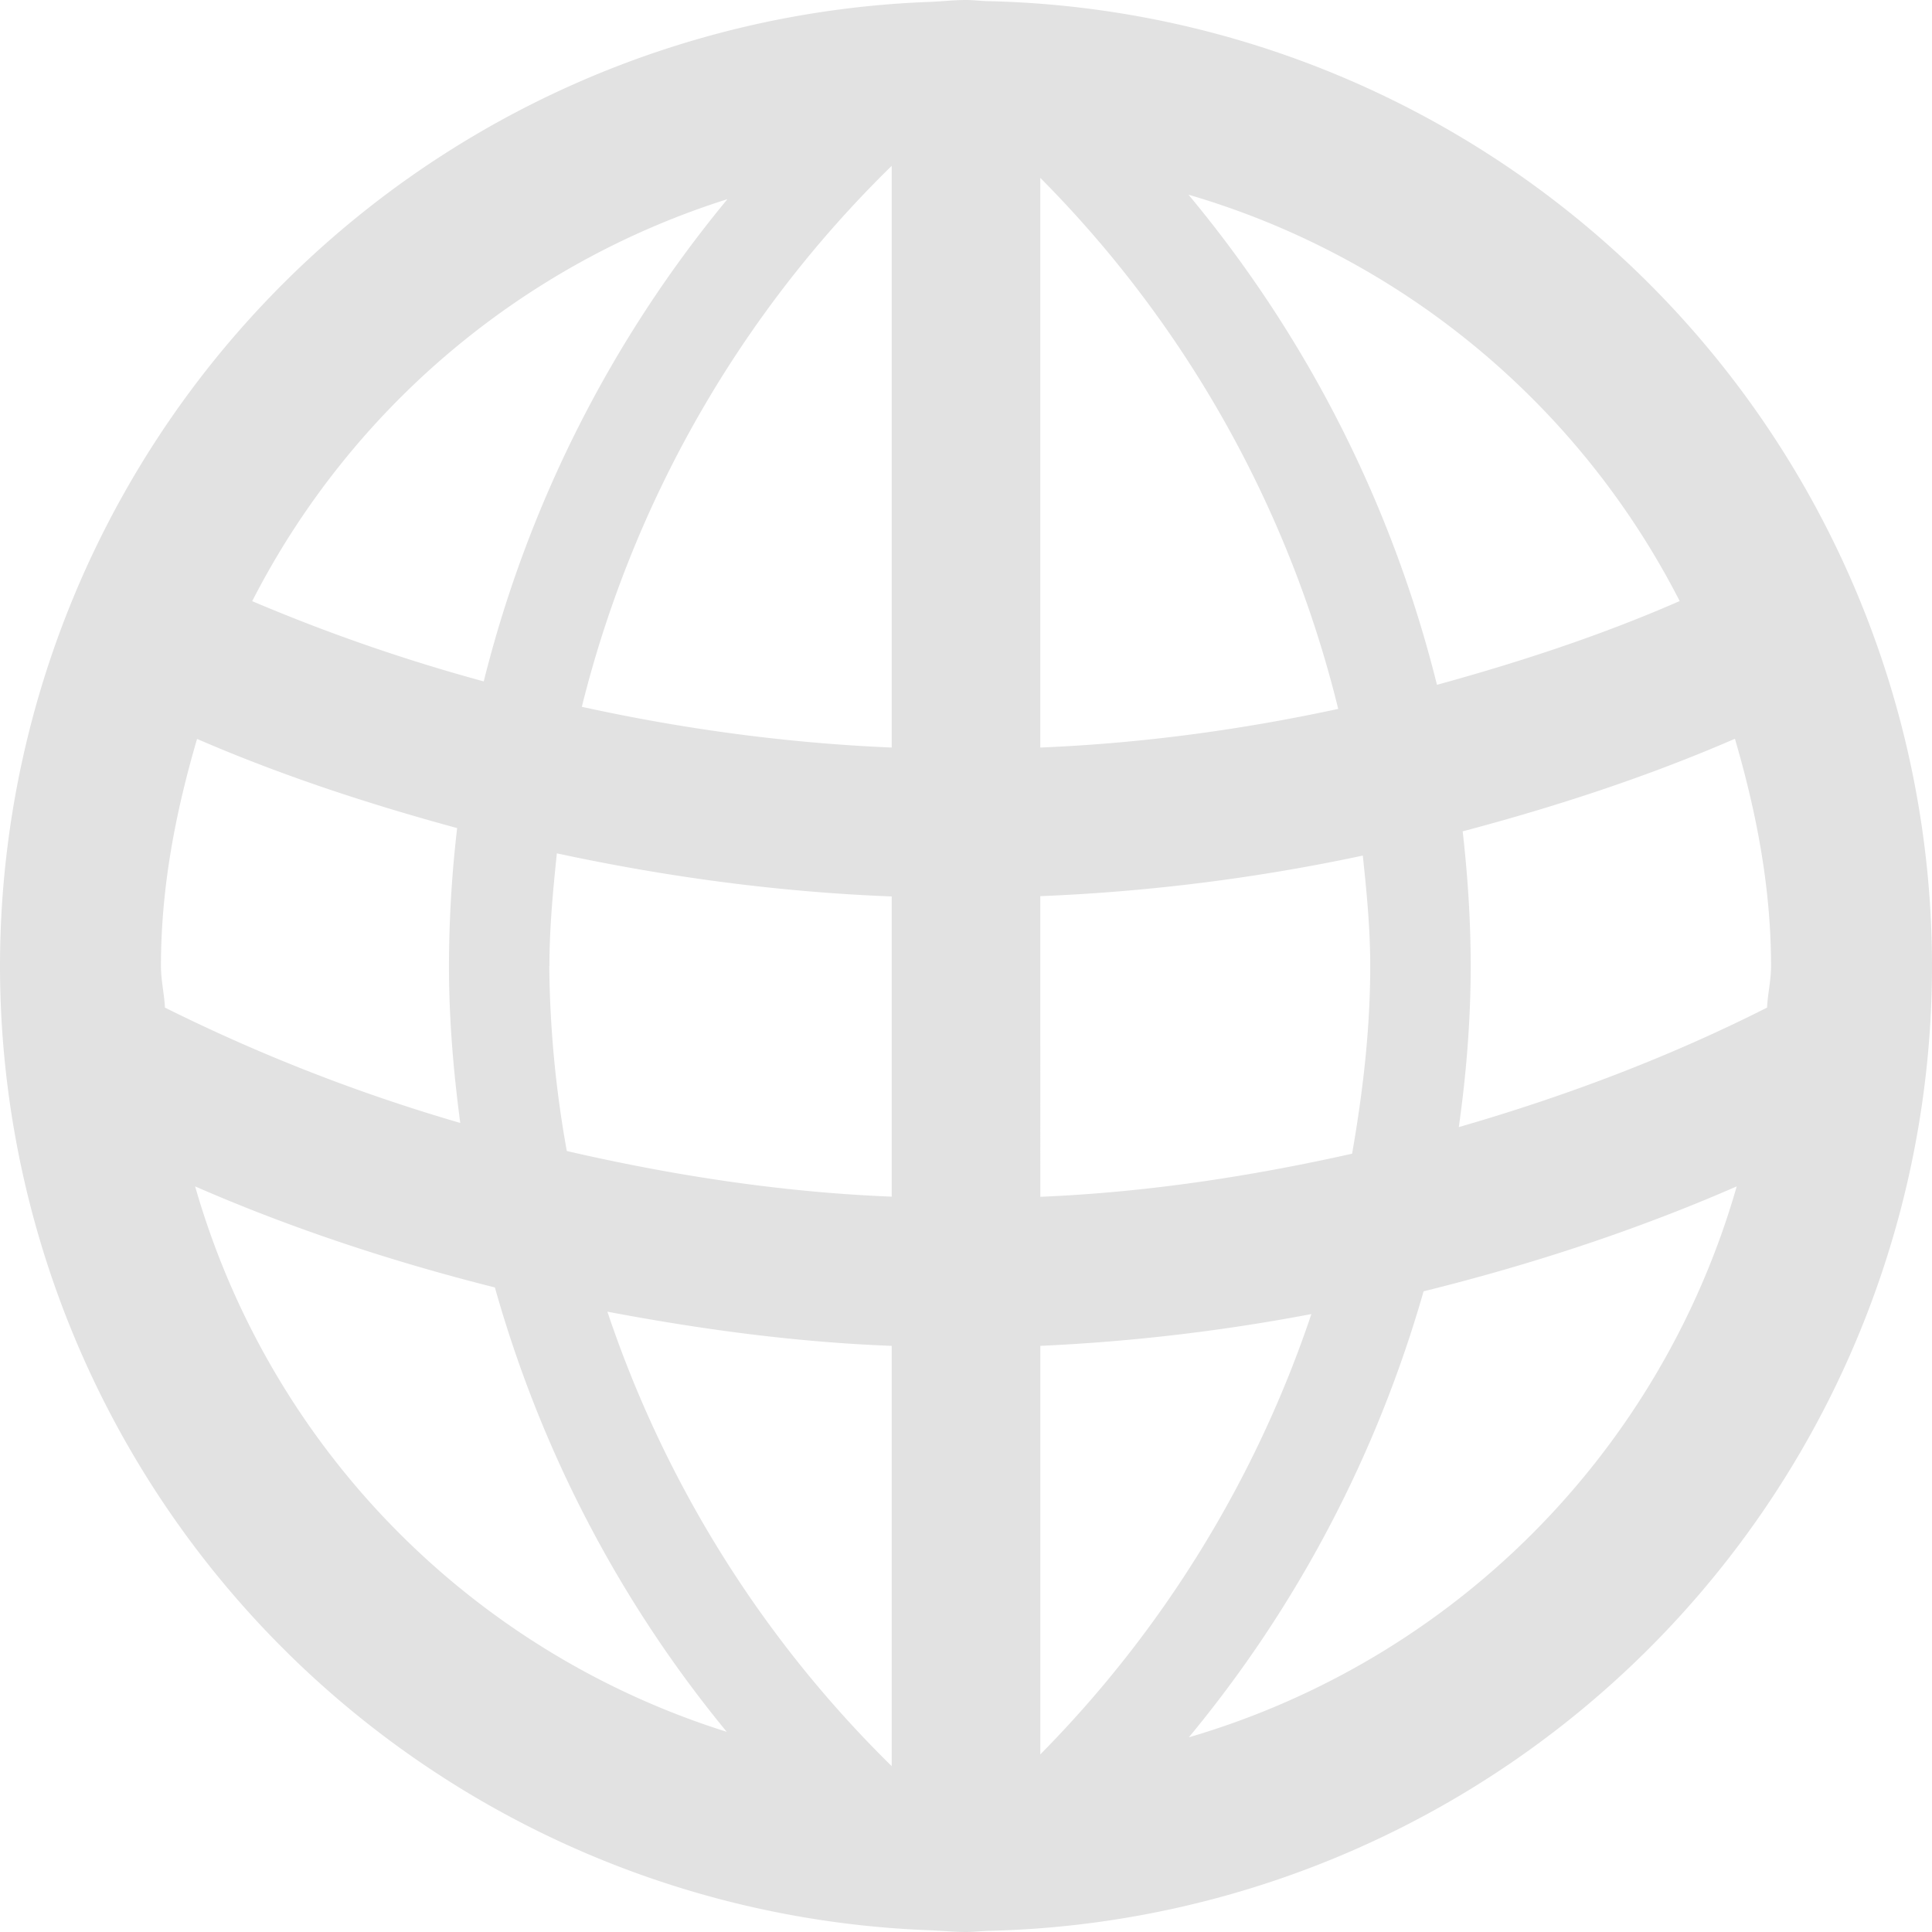 <svg baseProfile="basic" xmlns="http://www.w3.org/2000/svg" viewBox="0 0 13 13"><path fill="#E2E2E2" d="M13 6.5A6.497 6.497 0 006.66.008C6.608.008 6.555 0 6.5 0c-.084 0-.166.01-.25.013A6.496 6.496 0 000 6.5a6.496 6.496 0 006.25 6.488c.084.003.166.012.25.012.054 0 .107-.007.16-.008A6.497 6.497 0 0013 6.5zm-1.083 0c0 .096-.022.186-.027.28-.658.333-1.354.596-2.074.804.05-.355.08-.716.08-1.084 0-.306-.02-.608-.054-.906.63-.167 1.244-.368 1.832-.623.143.49.243.996.243 1.53zm-8.22 0c0-.257.024-.508.05-.758.73.157 1.48.26 2.253.29v2.02c-.75-.03-1.478-.144-2.186-.307A7.316 7.316 0 013.696 6.5zm5.308-1.73c-.65.14-1.32.232-2.005.26V1.197a7.654 7.654 0 012.005 3.575zM6 1.118V5.03c-.714-.03-1.41-.126-2.085-.274A7.677 7.677 0 016 1.116zm0 7.938v2.828a7.726 7.726 0 01-1.913-3.058c.624.118 1.26.205 1.913.23zm1 2.75v-2.75a12.872 12.872 0 001.824-.214A7.704 7.704 0 017 11.805zm0-3.752V6.03a12.888 12.888 0 002.17-.273c.026.245.05.49.05.743 0 .43-.05.85-.122 1.263-.68.152-1.378.26-2.098.29zm4.303-4.01c-.525.23-1.074.41-1.634.564A8.27 8.27 0 007.997 1.31a5.42 5.42 0 013.305 2.734zM4.895 1.34a8.204 8.204 0 00-1.64 3.245 12.089 12.089 0 01-1.558-.54A5.429 5.429 0 014.895 1.34zM1.083 6.5c0-.534.1-1.04.243-1.528.563.244 1.15.437 1.75.6a8.128 8.128 0 00-.055.928c0 .358.03.71.076 1.056A11.906 11.906 0 011.11 6.78c-.005-.094-.027-.184-.027-.28zm.23 1.483c.646.282 1.322.505 2.017.68.31 1.1.84 2.115 1.56 2.99a5.407 5.407 0 01-3.577-3.67zm6.684 3.71c.73-.88 1.266-1.9 1.582-3.004.727-.18 1.433-.412 2.107-.706a5.417 5.417 0 01-3.69 3.708z"/></svg>